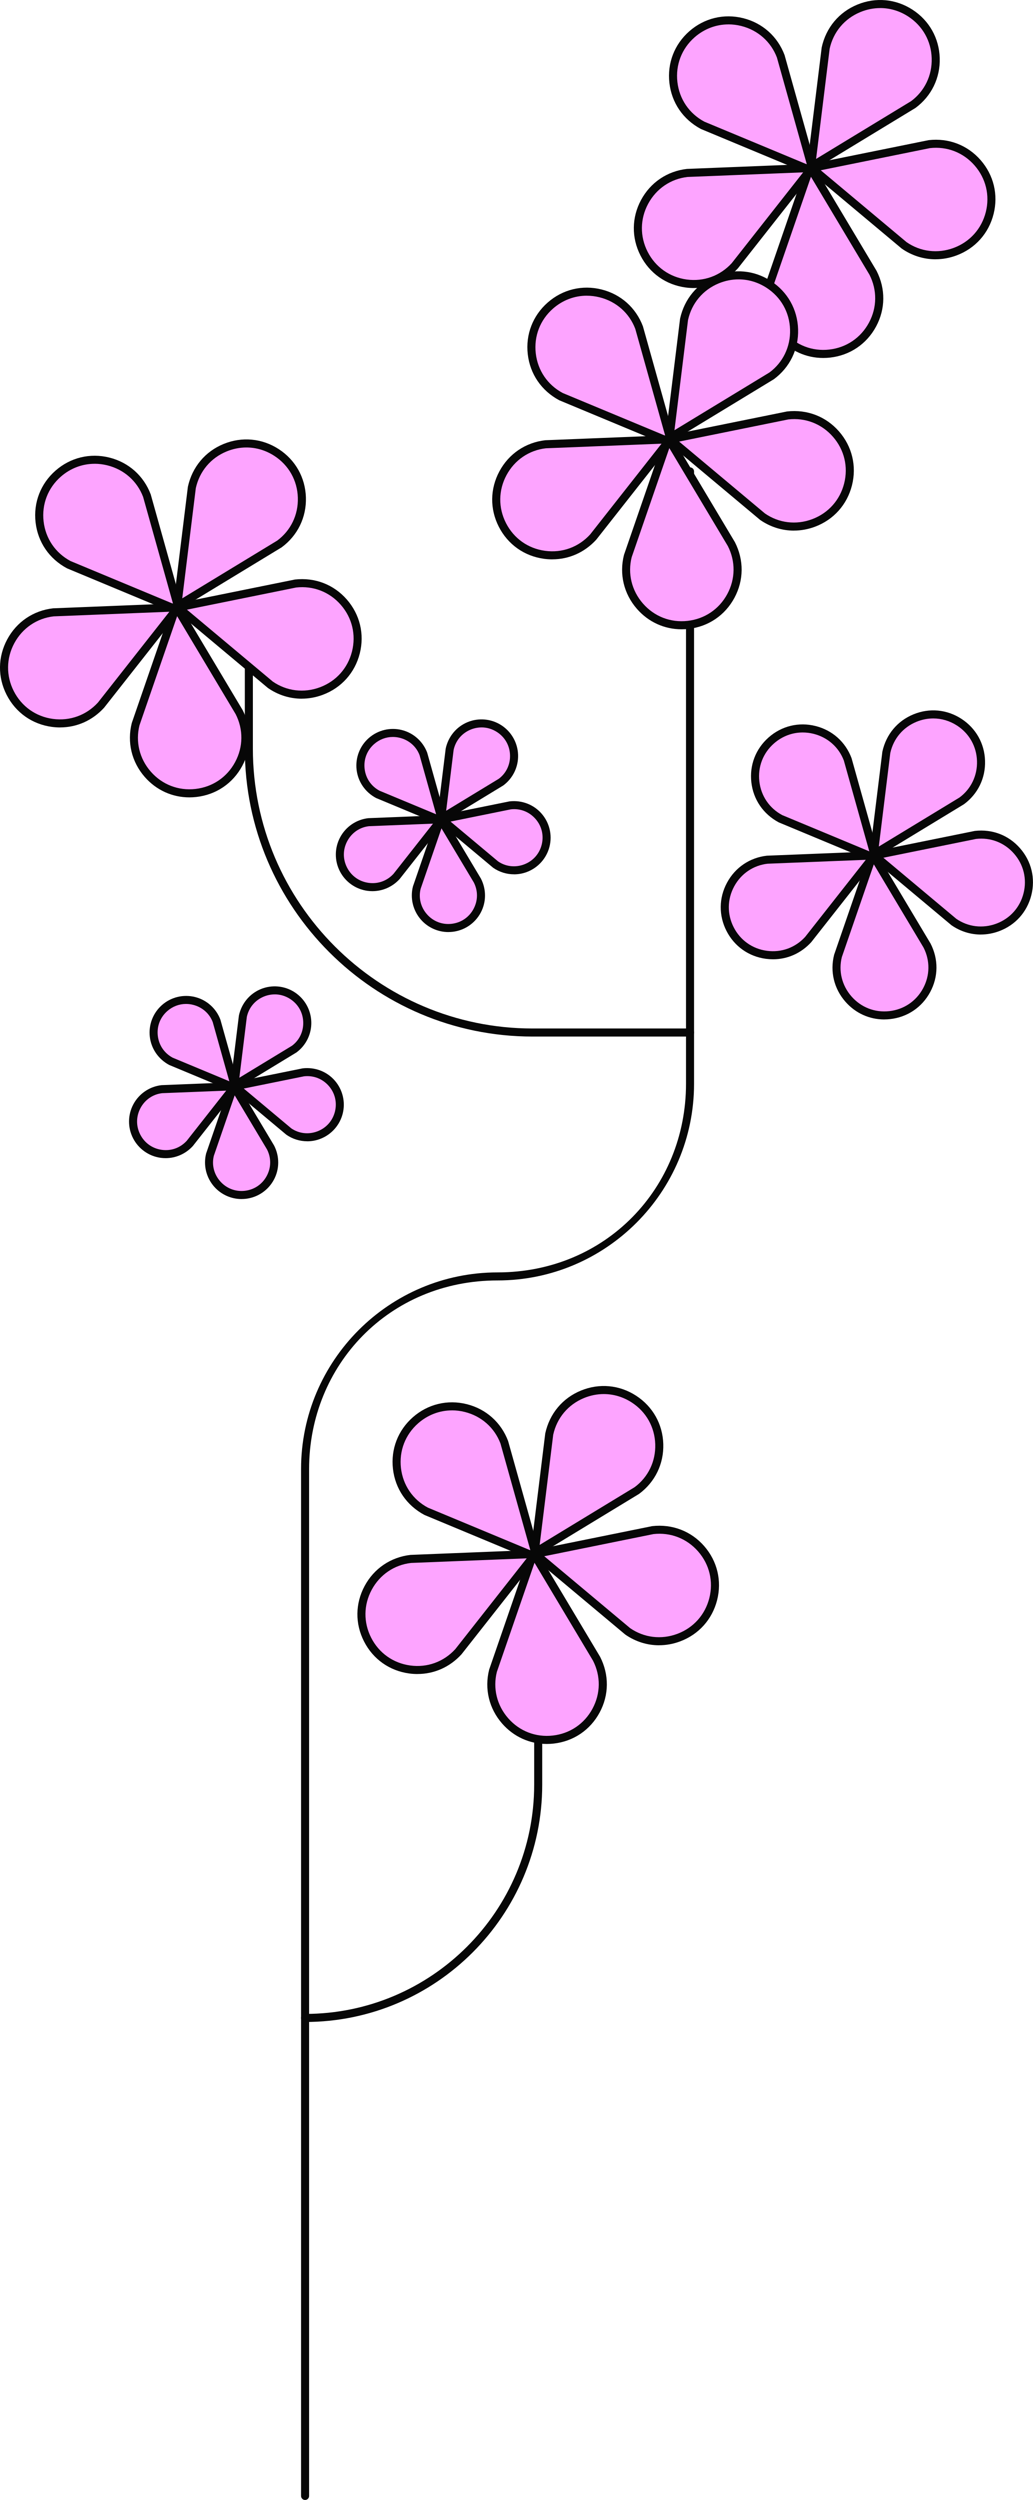 <svg xmlns="http://www.w3.org/2000/svg" width="446.58" height="1080" viewBox="0 0 446.58 1080"><g id="a"/><g id="b"><g id="c"><g id="d"><g><path d="M131.89 1080c-.96.0-1.74-.78-1.74-1.74V634.63c0-46.84 38.11-84.95 84.95-84.95s81.47-36.55 81.47-81.47V203.65c0-.96.78-1.74 1.74-1.74s1.74.78 1.74 1.74V468.21c0 46.84-38.11 84.95-84.95 84.95s-81.47 36.55-81.47 81.47v443.63c0 .96-.78 1.74-1.74 1.74z" fill="#070707"/><path d="M298.31 447.8h-68.08c-68.59.0-124.39-55.8-124.39-124.39v-64.28c0-.96.78-1.74 1.74-1.74s1.74.78 1.74 1.74v64.28c0 66.66 54.24 120.9 120.9 120.9h68.08c.96.0 1.74.78 1.74 1.74s-.78 1.74-1.74 1.74z" fill="#070707"/><path d="M131.89 873.5c-.96.0-1.74-.78-1.74-1.74s.78-1.74 1.74-1.74c54.61.0 99.04-44.43 99.04-99.04v-77.55c0-.96.78-1.74 1.74-1.74s1.74.78 1.74 1.74v77.55c0 56.53-45.99 102.53-102.53 102.53z" fill="#070707"/></g><g><g><g><path d="M350.92 72.57l-53.76 2.14c-16.7 1.89-26.38 19.88-18.74 34.85 7.64 14.97 27.89 17.7 39.22 5.28l33.28-42.27z" fill="#fda4ff"/><path d="M350.92 72.57l39.88 33.38c13.81 9.58 32.94 2.41 37.05-13.89 4.11-16.3-9.33-31.68-26.04-29.8l-50.9 10.31z" fill="#fda4ff"/><path d="M350.64 72.02l44.13-26.8c13.52-9.99 12.9-30.41-1.2-39.55-14.1-9.15-33-1.39-36.6 15.03l-6.32 51.32z" fill="#fda4ff"/><path d="M351.45 73.99l-13.9-49.6c-5.93-15.73-25.75-20.68-38.39-9.6s-10.3 31.38 4.52 39.31l47.77 19.88z" fill="#fda4ff"/><path d="M350.16 72.26l-17.5 50.69c-4.11 16.3 9.33 31.68 26.04 29.8 16.7-1.89 26.38-19.88 18.74-34.85l-27.28-45.64z" fill="#fda4ff"/></g><g><path d="M299.98 124.44c-1.18.0-2.37-.08-3.57-.24-8.52-1.15-15.64-6.19-19.54-13.85-3.91-7.66-3.81-16.38.26-23.95 4.07-7.57 11.3-12.46 19.84-13.43l53.89-2.15c.66-.06 1.31.34 1.62.95.31.6.24 1.33-.18 1.87l-33.28 42.27c-5.05 5.54-11.82 8.52-19.03 8.52zm47.23-49.98-49.98 1.99c-7.26.82-13.51 5.06-17.03 11.6-3.52 6.55-3.6 14.1-.22 20.72 3.38 6.62 9.54 10.98 16.9 11.98 7.37.99 14.46-1.59 19.47-7.08l30.86-39.21z" fill="#070707"/><path d="M404.43 112.02c-5.14.0-10.2-1.57-14.62-4.64L349.8 73.9c-.51-.43-.74-1.12-.57-1.77.16-.65.69-1.15 1.34-1.28l50.9-10.31c8.69-.99 16.83 2.17 22.48 8.64 5.65 6.47 7.69 14.96 5.59 23.29-2.1 8.33-7.92 14.84-15.96 17.86-3 1.13-6.09 1.68-9.15 1.68zm-49.61-38.46 37.1 31.05c5.98 4.14 13.48 5.07 20.44 2.46 6.96-2.61 11.99-8.24 13.81-15.44 1.82-7.21.05-14.55-4.84-20.15-4.89-5.6-11.93-8.33-19.31-7.49l-47.2 9.57z" fill="#070707"/><path d="M350.64 73.76c-.33.0-.66-.09-.95-.28-.56-.36-.87-1.01-.78-1.68l6.32-51.32c1.87-8.55 7.48-15.24 15.43-18.5 7.95-3.27 16.64-2.46 23.85 2.22 7.21 4.68 11.49 12.28 11.75 20.87.26 8.59-3.56 16.44-10.47 21.55l-44.26 26.89c-.28.17-.59.25-.9.25zM380.53 3.49c-2.87.0-5.75.57-8.54 1.71-6.88 2.82-11.73 8.61-13.32 15.86l-5.86 47.59 41.05-24.94c5.85-4.33 9.15-11.12 8.92-18.55-.22-7.43-3.93-14.01-10.17-18.05-3.71-2.41-7.88-3.63-12.09-3.63z" fill="#070707"/><path d="M351.45 75.73c-.23.0-.45-.04-.67-.13l-47.77-19.88c-7.73-4.12-12.64-11.34-13.62-19.88-.98-8.54 2.16-16.68 8.62-22.35 6.46-5.66 14.94-7.72 23.28-5.64 8.34 2.08 14.86 7.89 17.89 15.93l13.95 49.74c.18.64-.02 1.33-.52 1.78-.33.29-.74.44-1.16.44zM314.91 10.54c-5.32.0-10.45 1.92-14.61 5.56-5.59 4.9-8.3 11.95-7.45 19.33.85 7.38 5.09 13.63 11.65 17.13l44.3 18.43-12.93-46.14c-2.58-6.81-8.22-11.83-15.43-13.63-1.84-.46-3.7-.69-5.53-.69z" fill="#070707"/><path d="M355.89 154.65c-7.42.0-14.34-3.13-19.32-8.84-5.65-6.47-7.69-14.96-5.59-23.29l17.54-50.83c.22-.64.79-1.1 1.47-1.17.68-.05 1.33.26 1.68.84l27.28 45.64c3.96 7.76 3.87 16.49-.2 24.05-4.07 7.57-11.3 12.46-19.84 13.43-1.01.11-2.01.17-3.01.17zm-5.3-78.28-16.28 47.15c-1.77 7.06-.01 14.41 4.88 20 4.89 5.6 11.93 8.33 19.31 7.49 7.39-.83 13.64-5.07 17.16-11.61 3.52-6.54 3.6-14.1.22-20.72l-25.3-42.32z" fill="#070707"/></g></g><g><g><path d="M289.69 189.77l-53.76 2.14c-16.7 1.89-26.38 19.88-18.74 34.85 7.64 14.97 27.89 17.7 39.22 5.28l33.28-42.27z" fill="#fda4ff"/><path d="M289.69 189.77l39.88 33.38c13.81 9.58 32.94 2.41 37.05-13.89 4.11-16.3-9.33-31.68-26.04-29.8l-50.9 10.31z" fill="#fda4ff"/><path d="M289.41 189.22l44.13-26.8c13.52-9.99 12.9-30.41-1.2-39.55-14.1-9.15-33-1.39-36.6 15.03l-6.32 51.32z" fill="#fda4ff"/><path d="M290.22 191.19l-13.9-49.6c-5.93-15.73-25.75-20.68-38.39-9.6-12.64 11.09-10.3 31.38 4.52 39.31l47.77 19.88z" fill="#fda4ff"/><path d="M288.94 189.46l-17.5 50.69c-4.11 16.3 9.33 31.68 26.04 29.8 16.7-1.89 26.38-19.88 18.74-34.85l-27.28-45.64z" fill="#fda4ff"/></g><g><path d="M238.75 241.65c-1.18.0-2.37-.08-3.56-.24-8.52-1.15-15.64-6.2-19.55-13.85-3.91-7.65-3.81-16.38.26-23.95 4.07-7.57 11.3-12.46 19.84-13.43l53.89-2.15c.68-.05 1.31.34 1.62.95.31.61.24 1.34-.18 1.87l-33.28 42.27c-5.05 5.54-11.82 8.52-19.03 8.52zm47.23-49.98-49.98 1.99c-7.26.82-13.51 5.06-17.03 11.6-3.52 6.55-3.6 14.1-.22 20.72 3.38 6.62 9.54 10.99 16.91 11.98 7.36 1 14.46-1.59 19.47-7.08l30.86-39.21z" fill="#070707"/><path d="M343.21 229.23c-5.14.0-10.2-1.57-14.62-4.64l-40.01-33.48c-.51-.43-.74-1.12-.57-1.77.16-.65.69-1.15 1.34-1.28l50.9-10.31c8.69-.98 16.83 2.17 22.48 8.64 5.65 6.47 7.69 14.96 5.59 23.29-2.1 8.33-7.92 14.84-15.97 17.86-3 1.13-6.09 1.68-9.15 1.68zm-49.61-38.46 37.1 31.05c5.98 4.14 13.48 5.07 20.43 2.46 6.96-2.61 11.99-8.24 13.81-15.44 1.82-7.21.05-14.55-4.84-20.15-4.89-5.6-11.94-8.33-19.31-7.49l-47.2 9.57z" fill="#070707"/><path d="M289.41 190.96c-.33.0-.66-.09-.95-.28-.56-.36-.87-1.01-.78-1.68l6.32-51.32c1.87-8.55 7.48-15.24 15.43-18.5 7.95-3.26 16.64-2.46 23.85 2.22 7.21 4.68 11.49 12.28 11.75 20.87.26 8.59-3.56 16.44-10.47 21.55l-44.26 26.89c-.28.17-.59.25-.9.25zm29.89-70.27c-2.87.0-5.75.57-8.54 1.71-6.87 2.82-11.73 8.61-13.32 15.87l-5.86 47.59 41.05-24.94c5.85-4.33 9.15-11.12 8.92-18.55-.22-7.43-3.93-14.01-10.17-18.05-3.71-2.41-7.88-3.63-12.09-3.63z" fill="#070707"/><path d="M290.22 192.93c-.23.0-.45-.04-.67-.13l-47.77-19.88c-7.73-4.13-12.64-11.35-13.62-19.88-.98-8.54 2.16-16.68 8.62-22.35 6.46-5.67 14.94-7.72 23.28-5.64 8.34 2.08 14.86 7.89 17.89 15.93l13.95 49.74c.18.64-.02 1.33-.52 1.78-.33.29-.74.44-1.16.44zm-36.53-65.19c-5.32.0-10.45 1.92-14.61 5.57-5.59 4.9-8.3 11.95-7.46 19.33.85 7.38 5.09 13.63 11.65 17.14l44.3 18.43-12.93-46.14c-2.58-6.81-8.22-11.83-15.43-13.63-1.84-.46-3.7-.69-5.53-.69z" fill="#070707"/><path d="M294.66 271.86c-7.42.0-14.34-3.13-19.32-8.84-5.65-6.47-7.69-14.96-5.59-23.29l17.54-50.83c.22-.64.79-1.1 1.47-1.17.67-.06 1.33.26 1.68.84l27.27 45.64c3.96 7.75 3.87 16.48-.2 24.05-4.07 7.57-11.3 12.46-19.84 13.43-1.01.11-2.01.17-3.01.17zm-5.3-78.28-16.28 47.15c-1.77 7.06-.01 14.41 4.88 20 4.89 5.6 11.93 8.34 19.31 7.49 7.39-.83 13.64-5.07 17.16-11.61s3.6-14.1.22-20.72l-25.3-42.32z" fill="#070707"/></g></g><g><g><path d="M378 369.55l-46.25 1.84c-14.37 1.62-22.69 17.1-16.12 29.98 6.57 12.88 23.99 15.23 33.74 4.55L378 369.55z" fill="#fda4ff"/><path d="M378 369.55l34.31 28.72c11.88 8.24 28.34 2.07 31.88-11.95 3.54-14.02-8.03-27.26-22.4-25.64L378 369.55z" fill="#fda4ff"/><path d="M377.75 369.07l37.96-23.06c11.63-8.59 11.1-26.16-1.03-34.03-12.13-7.87-28.39-1.19-31.49 12.93l-5.44 44.15z" fill="#fda4ff"/><path d="M378.45 370.77l-11.96-42.67c-5.1-13.53-22.16-17.79-33.03-8.25-10.87 9.54-8.86 27 3.89 33.82l41.1 17.1z" fill="#fda4ff"/><path d="M377.34 369.28l-15.05 43.61c-3.54 14.02 8.03 27.26 22.4 25.64 14.37-1.62 22.69-17.1 16.12-29.98l-23.46-39.26z" fill="#fda4ff"/></g><g><path d="M334.17 414.42c-1.02.0-2.06-.07-3.1-.21-7.41-1-13.6-5.39-17-12.04-3.4-6.66-3.32-14.25.22-20.83 3.54-6.58 9.83-10.84 17.25-11.68l46.38-1.85c.66-.05 1.31.34 1.62.95.31.6.24 1.34-.18 1.87L350.73 407c-4.4 4.83-10.29 7.42-16.56 7.42zm40.12-42.98-42.47 1.69c-6.15.7-11.46 4.29-14.45 9.85-2.99 5.56-3.06 11.97-.19 17.6 2.87 5.62 8.1 9.33 14.36 10.17 6.25.84 12.28-1.35 16.54-6.01l26.21-33.3z" fill="#070707"/><path d="M424.03 403.73c-4.47.0-8.87-1.36-12.72-4.04l-34.44-28.81c-.51-.43-.74-1.12-.57-1.77.16-.65.69-1.15 1.34-1.28l43.79-8.87c7.58-.87 14.66 1.88 19.57 7.51 4.92 5.63 6.69 13.01 4.86 20.26s-6.89 12.91-13.89 15.53c-2.61.98-5.3 1.46-7.96 1.46zm-42.14-33.19 31.53 26.39c5.06 3.5 11.43 4.29 17.34 2.08 5.91-2.22 10.19-7 11.73-13.12 1.54-6.12.05-12.36-4.11-17.11-4.15-4.76-10.14-7.08-16.4-6.36l-40.09 8.13z" fill="#070707"/><path d="M377.75 370.82c-.33.0-.66-.09-.95-.28-.56-.36-.87-1.01-.78-1.68l5.44-44.15c1.63-7.46 6.51-13.27 13.43-16.11 6.91-2.84 14.47-2.14 20.74 1.93 6.27 4.07 10 10.68 10.22 18.15.23 7.47-3.09 14.3-9.1 18.74l-38.09 23.15c-.28.17-.59.25-.9.25zm25.71-60.45c-2.43.0-4.89.48-7.25 1.45-5.84 2.4-9.96 7.31-11.32 13.47l-4.97 40.42 34.89-21.19c4.95-3.66 7.75-9.43 7.56-15.74-.19-6.31-3.34-11.9-8.63-15.33-3.15-2.04-6.69-3.08-10.27-3.08z" fill="#070707"/><path d="M378.45 372.51c-.23.0-.45-.04-.67-.13l-41.1-17.1c-6.74-3.6-11.01-9.88-11.86-17.3-.85-7.43 1.88-14.51 7.5-19.44 5.62-4.93 13-6.72 20.25-4.9 7.25 1.81 12.92 6.86 15.56 13.85l12.01 42.81c.18.64-.02 1.33-.52 1.78-.33.29-.74.44-1.16.44zm-31.43-56.08c-4.52.0-8.88 1.63-12.41 4.73-4.75 4.16-7.05 10.15-6.33 16.42.72 6.27 4.33 11.58 9.89 14.55l37.63 15.65-10.99-39.21c-2.18-5.76-6.97-10.03-13.1-11.56-1.57-.39-3.14-.58-4.7-.58z" fill="#070707"/><path d="M382.27 440.41c-6.45.0-12.47-2.72-16.81-7.69-4.92-5.63-6.69-13.01-4.86-20.26l15.1-43.75c.22-.64.79-1.1 1.47-1.17.68-.06 1.33.26 1.68.84l23.46 39.26c3.45 6.76 3.37 14.35-.17 20.93-3.54 6.58-9.83 10.84-17.25 11.68-.88.1-1.75.15-2.62.15zm-4.5-67.01-13.83 40.07c-1.5 5.98.0 12.21 4.15 16.97 4.15 4.75 10.13 7.09 16.41 6.37 6.27-.71 11.58-4.3 14.57-9.86 2.99-5.56 3.06-11.97.19-17.6l-21.49-35.94z" fill="#070707"/></g></g><g><g><path d="M76.92 262.39l-53.76 2.14c-16.7 1.89-26.38 19.88-18.74 34.85 7.64 14.97 27.89 17.7 39.22 5.28l33.28-42.27z" fill="#fda4ff"/><path d="M76.92 262.39l39.88 33.38c13.81 9.58 32.94 2.41 37.05-13.89 4.11-16.3-9.33-31.68-26.04-29.8l-50.9 10.31z" fill="#fda4ff"/><path d="M76.63 261.83l44.13-26.8c13.52-9.99 12.9-30.41-1.2-39.55-14.1-9.15-33-1.39-36.6 15.03l-6.32 51.32z" fill="#fda4ff"/><path d="M77.44 263.8l-13.9-49.6c-5.93-15.73-25.75-20.68-38.39-9.6-12.64 11.09-10.3 31.38 4.52 39.31l47.77 19.88z" fill="#fda4ff"/><path d="M76.16 262.08l-17.5 50.69c-4.11 16.3 9.33 31.68 26.04 29.8 16.7-1.89 26.38-19.88 18.74-34.85l-27.28-45.64z" fill="#fda4ff"/></g><g><path d="M25.97 314.26c-1.18.0-2.37-.08-3.56-.24-8.52-1.15-15.64-6.19-19.55-13.85-3.91-7.65-3.81-16.38.26-23.95 4.07-7.57 11.3-12.46 19.84-13.43l53.89-2.15c.67-.07 1.31.34 1.62.95.31.61.24 1.34-.18 1.87l-33.28 42.27c-5.05 5.54-11.82 8.52-19.03 8.52zm47.23-49.98-49.98 1.99c-7.26.82-13.51 5.06-17.03 11.6-3.52 6.54-3.6 14.1-.22 20.72 3.38 6.62 9.54 10.99 16.91 11.98 7.36.99 14.46-1.59 19.47-7.08l30.86-39.21z" fill="#070707"/><path d="M130.43 301.84c-5.14.0-10.2-1.57-14.62-4.64l-40.01-33.48c-.51-.43-.74-1.12-.57-1.77.16-.65.69-1.15 1.34-1.28l50.9-10.31c8.69-.99 16.83 2.17 22.48 8.64 5.65 6.47 7.69 14.96 5.59 23.29-2.1 8.33-7.92 14.84-15.96 17.86-3 1.13-6.09 1.68-9.15 1.68zm-49.61-38.46 37.1 31.05c5.98 4.14 13.48 5.07 20.44 2.46 6.96-2.61 11.99-8.24 13.81-15.44 1.82-7.21.06-14.55-4.83-20.15-4.89-5.6-11.93-8.33-19.32-7.49l-47.19 9.57z" fill="#070707"/><path d="M76.63 263.58c-.33.0-.66-.09-.95-.28-.56-.36-.87-1.01-.78-1.68l6.32-51.32c1.87-8.55 7.49-15.24 15.43-18.5 7.95-3.26 16.64-2.45 23.85 2.22 7.21 4.68 11.49 12.28 11.75 20.87.26 8.59-3.56 16.44-10.47 21.55l-44.26 26.89c-.28.17-.59.25-.9.25zm29.89-70.27c-2.87.0-5.75.57-8.54 1.71-6.88 2.82-11.73 8.61-13.33 15.87l-5.86 47.59 41.05-24.94c5.85-4.33 9.15-11.12 8.92-18.55-.22-7.43-3.93-14.01-10.16-18.05-3.71-2.41-7.88-3.63-12.09-3.63z" fill="#070707"/><path d="M77.44 265.55c-.23.0-.45-.04-.67-.13l-47.77-19.88c-7.73-4.12-12.64-11.34-13.62-19.88-.98-8.54 2.16-16.68 8.62-22.35 6.46-5.66 14.95-7.72 23.28-5.64 8.34 2.08 14.86 7.89 17.89 15.93l13.95 49.74c.18.64-.02 1.33-.52 1.78-.33.29-.74.44-1.16.44zm-36.53-65.19c-5.32.0-10.45 1.92-14.61 5.56-5.59 4.9-8.3 11.95-7.45 19.33.85 7.38 5.09 13.63 11.65 17.13l44.3 18.43-12.93-46.14c-2.58-6.81-8.22-11.83-15.43-13.63-1.84-.46-3.7-.69-5.53-.69z" fill="#070707"/><path d="M81.88 344.47c-7.42.0-14.34-3.13-19.32-8.84-5.65-6.47-7.69-14.96-5.59-23.29l17.54-50.83c.22-.64.79-1.1 1.47-1.17.68-.06 1.33.26 1.68.84l27.27 45.64c3.96 7.76 3.87 16.49-.2 24.05-4.07 7.57-11.3 12.46-19.84 13.43-1.01.11-2.02.17-3.01.17zm-5.3-78.28-16.28 47.15c-1.77 7.06-.01 14.41 4.88 20 4.89 5.6 11.93 8.33 19.31 7.49 7.39-.83 13.64-5.06 17.16-11.61 3.52-6.54 3.6-14.1.22-20.72l-25.3-42.32z" fill="#070707"/></g></g><g><g><path d="M231.41 671.32l-53.76 2.14c-16.7 1.89-26.38 19.88-18.74 34.85 7.64 14.97 27.89 17.7 39.22 5.28l33.28-42.27z" fill="#fda4ff"/><path d="M231.41 671.32l39.88 33.38c13.81 9.58 32.94 2.41 37.05-13.89 4.11-16.3-9.33-31.68-26.04-29.8l-50.9 10.31z" fill="#fda4ff"/><path d="M231.13 670.77l44.13-26.8c13.52-9.99 12.9-30.41-1.2-39.55-14.1-9.15-33-1.39-36.6 15.03l-6.32 51.32z" fill="#fda4ff"/><path d="M231.94 672.74l-13.9-49.6c-5.93-15.73-25.75-20.68-38.39-9.6s-10.3 31.38 4.52 39.31l47.77 19.88z" fill="#fda4ff"/><path d="M230.65 671.01l-17.5 50.69c-4.11 16.3 9.33 31.68 26.04 29.8 16.7-1.89 26.38-19.88 18.74-34.85l-27.28-45.64z" fill="#fda4ff"/></g><g><path d="M180.47 723.19c-1.18.0-2.37-.08-3.56-.24-8.52-1.15-15.64-6.19-19.54-13.85-3.91-7.65-3.81-16.38.26-23.95 4.07-7.57 11.3-12.46 19.84-13.43l53.89-2.15c.68-.07 1.31.34 1.62.95.31.61.24 1.34-.18 1.87l-33.28 42.27c-5.05 5.54-11.82 8.52-19.03 8.52zm47.23-49.98-49.98 1.99c-7.26.82-13.51 5.06-17.03 11.6-3.52 6.54-3.6 14.1-.22 20.72 3.38 6.62 9.54 10.98 16.9 11.98 7.36 1 14.46-1.59 19.47-7.08l30.86-39.21z" fill="#070707"/><path d="M284.92 710.77c-5.14.0-10.2-1.57-14.62-4.64l-40.01-33.48c-.51-.43-.74-1.12-.57-1.77.16-.65.69-1.15 1.34-1.28l50.9-10.31c8.69-.97 16.83 2.17 22.48 8.64 5.65 6.47 7.69 14.96 5.59 23.29-2.1 8.33-7.92 14.84-15.97 17.86-3 1.13-6.09 1.68-9.15 1.68zm-49.61-38.46 37.1 31.05c5.98 4.14 13.47 5.07 20.43 2.46 6.96-2.61 11.99-8.24 13.81-15.44 1.82-7.21.05-14.55-4.84-20.15-4.89-5.6-11.93-8.33-19.31-7.5l-47.2 9.57z" fill="#070707"/><path d="M231.13 672.51c-.33.0-.66-.09-.95-.28-.56-.36-.87-1.01-.78-1.68l6.32-51.32c1.87-8.55 7.48-15.24 15.43-18.5 7.95-3.26 16.64-2.46 23.85 2.22 7.21 4.68 11.49 12.28 11.75 20.87.26 8.59-3.56 16.44-10.47 21.55l-44.26 26.89c-.28.17-.59.25-.9.25zm29.89-70.27c-2.87.0-5.75.57-8.54 1.71-6.87 2.82-11.73 8.61-13.32 15.87l-5.86 47.59 41.05-24.94c5.85-4.33 9.15-11.12 8.92-18.55-.23-7.43-3.93-14.01-10.17-18.05-3.71-2.41-7.88-3.63-12.09-3.63z" fill="#070707"/><path d="M231.94 674.48c-.23.0-.45-.04-.67-.13l-47.77-19.88c-7.73-4.13-12.64-11.34-13.62-19.88-.98-8.54 2.16-16.68 8.62-22.35 6.46-5.67 14.95-7.72 23.28-5.64 8.34 2.08 14.86 7.89 17.89 15.93l13.95 49.74c.18.64-.02 1.33-.52 1.78-.33.29-.74.44-1.16.44zm-36.53-65.19c-5.32.0-10.45 1.92-14.61 5.56-5.59 4.9-8.3 11.95-7.46 19.33.85 7.38 5.09 13.63 11.65 17.13l44.3 18.43-12.93-46.14c-2.58-6.81-8.22-11.83-15.43-13.63-1.84-.46-3.7-.69-5.53-.69z" fill="#070707"/><path d="M236.38 753.4c-7.42.0-14.34-3.13-19.32-8.84-5.65-6.47-7.69-14.96-5.59-23.29l17.54-50.83c.22-.64.79-1.1 1.47-1.17.67-.05 1.33.26 1.68.84l27.28 45.64c3.96 7.76 3.87 16.49-.2 24.05-4.07 7.57-11.3 12.46-19.84 13.43-1.01.11-2.02.17-3.01.17zm-5.3-78.28-16.28 47.15c-1.77 7.06-.01 14.41 4.88 20 4.89 5.6 11.94 8.33 19.31 7.49 7.39-.83 13.64-5.06 17.16-11.61 3.52-6.55 3.6-14.1.22-20.72l-25.3-42.32z" fill="#070707"/></g></g><g><g><path d="M101.48 469.26l-31.45 1.25c-9.77 1.1-15.43 11.63-10.96 20.39 4.47 8.76 16.31 10.35 22.94 3.09l19.47-24.73z" fill="#fda4ff"/><path d="M101.48 469.26l23.33 19.53c8.08 5.6 19.27 1.41 21.67-8.13 2.4-9.54-5.46-18.53-15.23-17.43l-29.77 6.03z" fill="#fda4ff"/><path d="M101.31 468.94l25.81-15.68c7.91-5.84 7.55-17.79-.7-23.14-8.25-5.35-19.3-.81-21.41 8.79l-3.7 30.02z" fill="#fda4ff"/><path d="M101.78 470.09l-8.13-29.01c-3.47-9.2-15.07-12.1-22.46-5.61-7.39 6.49-6.03 18.36 2.64 23l27.95 11.63z" fill="#fda4ff"/><path d="M101.03 469.08l-10.24 29.65c-2.4 9.54 5.46 18.53 15.23 17.43 9.77-1.1 15.43-11.63 10.96-20.39l-15.96-26.7z" fill="#fda4ff"/></g><g><path d="M71.6 500.33c-.7.0-1.4-.05-2.11-.14-5.14-.69-9.62-3.87-11.98-8.49-2.36-4.62-2.3-10.11.16-14.68 2.46-4.57 7-7.65 12.16-8.23l31.58-1.26c.67-.05 1.31.34 1.62.95.31.61.24 1.34-.18 1.87l-19.47 24.73c-3.09 3.39-7.36 5.25-11.78 5.25zm26.17-29.17-27.67 1.1c-3.95.45-7.41 2.79-9.35 6.41-1.94 3.62-1.99 7.79-.12 11.45 1.87 3.66 5.27 6.07 9.34 6.62 4.07.56 7.99-.88 10.76-3.91l17.05-21.66z" fill="#070707"/><path d="M132.83 493.04c-3.18.0-6.33-.96-9.02-2.82l-23.46-19.62c-.51-.43-.74-1.12-.57-1.77.16-.65.69-1.15 1.34-1.28l29.77-6.03c5.31-.59 10.43 1.38 13.84 5.29 3.41 3.91 4.7 9.25 3.43 14.28-1.27 5.03-4.93 9.12-9.79 10.95-1.8.68-3.68 1.01-5.55 1.01zm-27.46-22.79 20.55 17.2c3.25 2.24 7.39 2.76 11.24 1.32 3.84-1.44 6.63-4.55 7.63-8.53 1-3.98.03-8.04-2.67-11.13-2.7-3.09-6.59-4.59-10.67-4.14l-26.07 5.29z" fill="#070707"/><path d="M101.31 470.68c-.33.0-.66-.09-.95-.28-.56-.36-.87-1.01-.78-1.68l3.7-30.02c1.14-5.23 4.67-9.43 9.47-11.41 4.8-1.97 10.27-1.46 14.62 1.36 4.35 2.82 7.05 7.61 7.21 12.8.16 5.19-2.24 10.13-6.42 13.21l-25.94 15.77c-.28.17-.59.25-.9.25zm17.48-41.1c-1.58.0-3.18.31-4.72.94-3.8 1.56-6.48 4.76-7.36 8.77l-3.23 26.29 22.74-13.81c3.17-2.35 5-6.1 4.87-10.21-.12-4.11-2.17-7.74-5.62-9.98-2.05-1.33-4.35-2.01-6.68-2.01z" fill="#070707"/><path d="M101.78 471.84c-.23.0-.45-.04-.67-.13l-27.94-11.63c-4.73-2.52-7.81-7.06-8.41-12.21-.59-5.16 1.38-10.28 5.28-13.7 3.9-3.43 9.24-4.71 14.27-3.46 5.04 1.26 9.14 4.91 10.97 9.77l8.18 29.16c.18.64-.02 1.33-.52 1.78-.33.29-.74.44-1.16.44zm-21.37-38.13c-2.94.0-5.77 1.06-8.07 3.07-3.09 2.71-4.59 6.6-4.12 10.68.47 4.08 2.81 7.53 6.44 9.47l24.47 10.18-7.16-25.55c-1.4-3.7-4.52-6.47-8.5-7.47-1.02-.26-2.04-.38-3.05-.38z" fill="#070707"/><path d="M104.45 518c-4.54.0-8.89-1.95-11.91-5.41-3.41-3.91-4.7-9.25-3.43-14.28l10.28-29.8c.22-.64.79-1.1 1.47-1.17.67-.06 1.33.26 1.68.84l15.96 26.7c2.42 4.72 2.36 10.21-.1 14.78-2.46 4.57-7 7.65-12.16 8.23-.59.07-1.19.1-1.78.1zm-2.99-44.81-9.01 26.11c-.96 3.84.01 7.9 2.71 10.99 2.7 3.09 6.6 4.6 10.67 4.14 4.08-.46 7.54-2.8 9.48-6.42 1.94-3.62 1.99-7.79.12-11.45l-13.98-23.38z" fill="#070707"/></g></g><g><g><path d="M190.88 353.93l-31.45 1.25c-9.77 1.1-15.43 11.63-10.96 20.39 4.47 8.76 16.31 10.35 22.94 3.09l19.47-24.73z" fill="#fda4ff"/><path d="M190.88 353.93l23.33 19.53c8.08 5.6 19.27 1.41 21.67-8.13 2.4-9.54-5.46-18.53-15.23-17.43l-29.77 6.03z" fill="#fda4ff"/><path d="M190.71 353.61l25.81-15.68c7.91-5.84 7.55-17.79-.7-23.14-8.25-5.35-19.31-.81-21.41 8.79l-3.7 30.02z" fill="#fda4ff"/><path d="M191.19 354.76l-8.13-29.01c-3.47-9.2-15.07-12.1-22.46-5.61-7.39 6.49-6.03 18.36 2.64 23l27.95 11.63z" fill="#fda4ff"/><path d="M190.43 353.75l-10.24 29.65c-2.4 9.54 5.46 18.53 15.23 17.43 9.77-1.1 15.43-11.63 10.96-20.39l-15.96-26.7z" fill="#fda4ff"/></g><g><path d="M161 384.99c-.7.0-1.4-.05-2.11-.14-5.14-.69-9.62-3.87-11.98-8.49-2.36-4.62-2.3-10.11.16-14.68 2.46-4.57 7-7.65 12.16-8.23l31.58-1.26c.68-.07 1.31.34 1.62.95.31.61.24 1.34-.18 1.87l-19.47 24.73c-3.09 3.39-7.36 5.25-11.78 5.25zm26.17-29.17-27.67 1.1c-3.95.45-7.41 2.79-9.35 6.41-1.95 3.62-1.99 7.79-.12 11.45 1.87 3.66 5.27 6.07 9.34 6.62 4.07.56 7.99-.87 10.76-3.91l17.05-21.66z" fill="#070707"/><path d="M222.23 377.71c-3.18.0-6.33-.96-9.02-2.82l-23.46-19.62c-.51-.43-.74-1.12-.57-1.77.16-.65.69-1.15 1.34-1.28l29.77-6.03c5.3-.6 10.43 1.38 13.84 5.29 3.42 3.91 4.7 9.25 3.43 14.28-1.27 5.03-4.93 9.12-9.79 10.95-1.8.68-3.68 1.01-5.55 1.01zm-27.46-22.79 20.55 17.2c3.25 2.24 7.39 2.76 11.23 1.32 3.85-1.44 6.63-4.55 7.63-8.53 1-3.98.03-8.04-2.67-11.13-2.7-3.09-6.6-4.61-10.67-4.14l-26.07 5.29z" fill="#070707"/><path d="M190.71 355.35c-.33.0-.66-.09-.95-.28-.56-.36-.87-1.01-.78-1.68l3.7-30.02c1.14-5.23 4.67-9.43 9.47-11.41 4.8-1.97 10.27-1.46 14.62 1.36 4.35 2.82 7.05 7.61 7.21 12.8.16 5.19-2.24 10.13-6.42 13.21l-25.94 15.77c-.28.17-.59.25-.9.25zm17.48-41.1c-1.58.0-3.18.31-4.72.94-3.8 1.56-6.48 4.76-7.36 8.77l-3.23 26.29 22.74-13.81c3.17-2.35 5-6.1 4.87-10.21-.12-4.11-2.17-7.74-5.62-9.98-2.05-1.33-4.35-2.01-6.68-2.01z" fill="#070707"/><path d="M191.19 356.5c-.23.0-.45-.04-.67-.13l-27.95-11.63c-4.73-2.52-7.81-7.06-8.41-12.21-.59-5.16 1.38-10.28 5.28-13.7 3.9-3.42 9.23-4.72 14.27-3.46 5.03 1.26 9.13 4.91 10.97 9.77l8.18 29.16c.18.64-.02 1.33-.52 1.78-.33.29-.74.44-1.16.44zm-21.37-38.13c-2.94.0-5.77 1.06-8.07 3.07-3.09 2.71-4.59 6.6-4.12 10.68.47 4.08 2.81 7.53 6.44 9.47l24.47 10.18-7.16-25.55c-1.4-3.7-4.52-6.47-8.5-7.47-1.02-.26-2.04-.38-3.05-.38z" fill="#070707"/><path d="M193.85 402.66c-4.54.0-8.89-1.95-11.91-5.41-3.41-3.91-4.7-9.25-3.43-14.28l10.28-29.8c.22-.64.79-1.1 1.47-1.17.67-.06 1.33.26 1.68.84l15.96 26.7c2.42 4.72 2.36 10.21-.1 14.78-2.46 4.57-7 7.65-12.16 8.23-.59.07-1.19.1-1.78.1zm-2.99-44.81-9.01 26.11c-.96 3.84.01 7.9 2.71 10.99 2.7 3.09 6.6 4.61 10.67 4.14 4.08-.46 7.54-2.8 9.48-6.42 1.94-3.62 1.99-7.79.12-11.45l-13.98-23.38z" fill="#070707"/></g></g></g></g></g></g></svg>